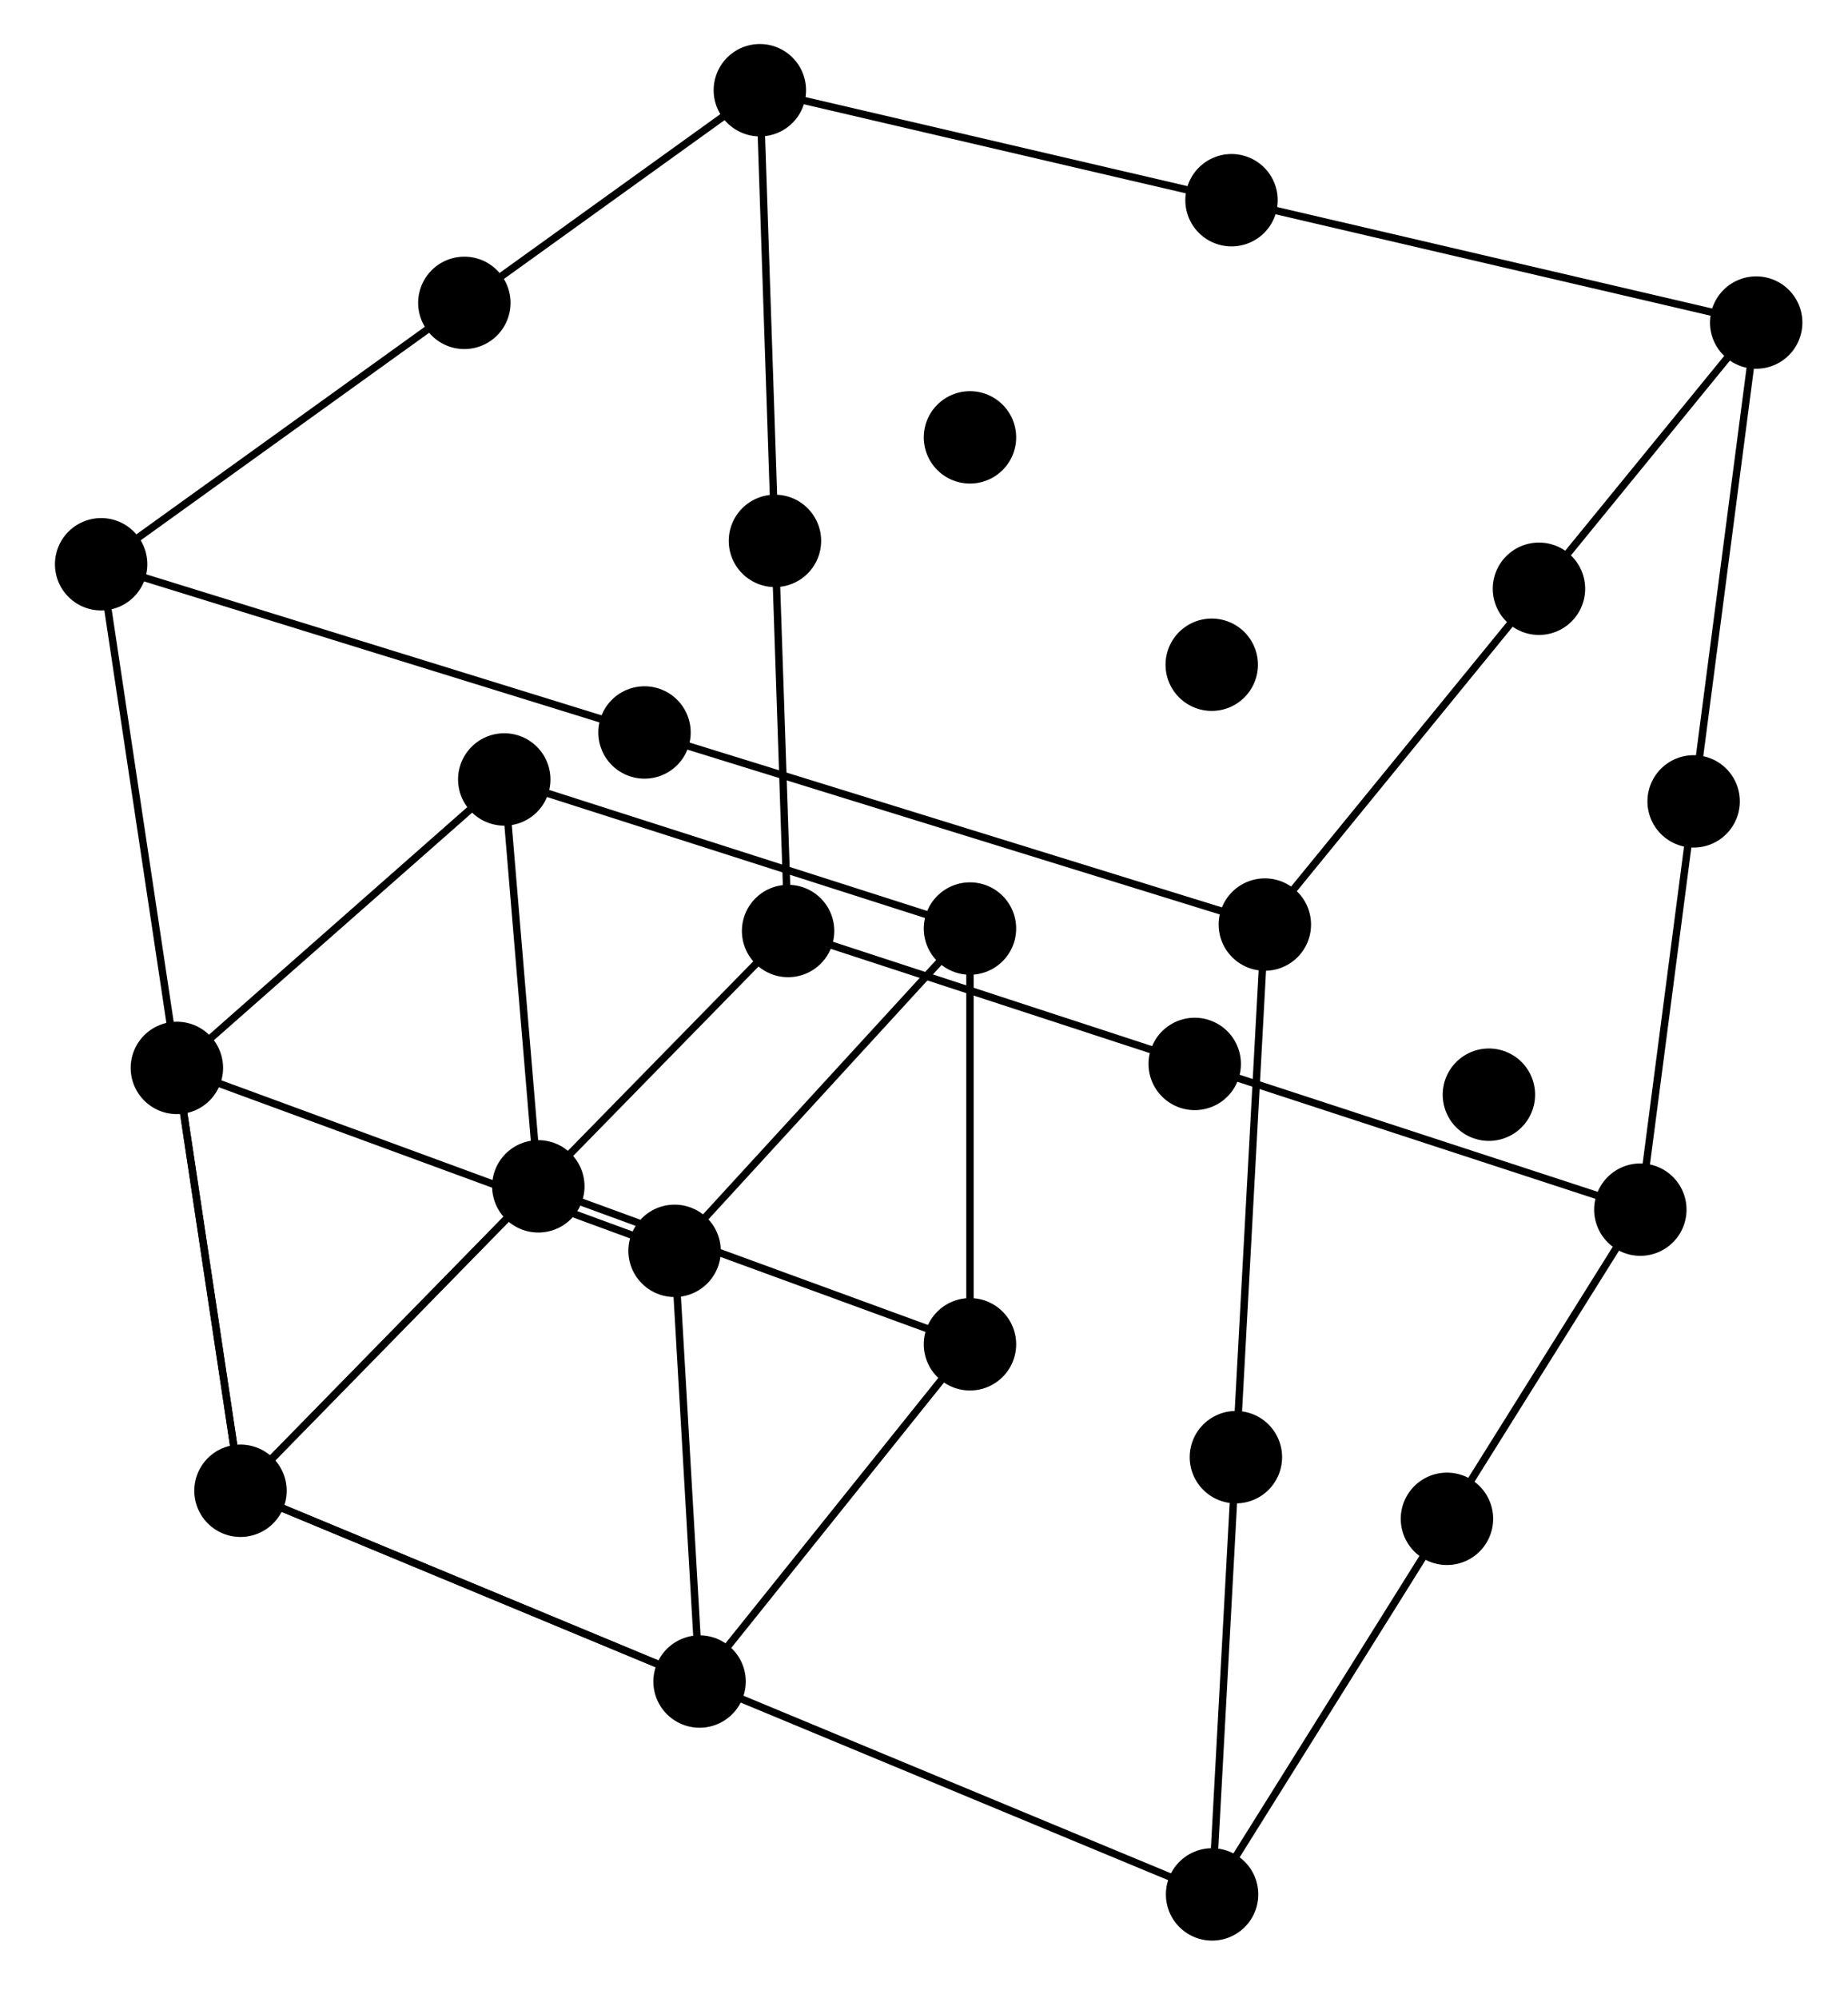 <?xml version="1.0" encoding="UTF-8"?>
<svg xmlns="http://www.w3.org/2000/svg" xmlns:xlink="http://www.w3.org/1999/xlink" width="185" height="200" viewBox="0 0 185 200">
<path fill="none" stroke-width="7.4" stroke-linecap="round" stroke-linejoin="round" stroke="rgb(0%, 0%, 0%)" stroke-opacity="1" stroke-miterlimit="10" d="M 788.945 1067.969 L 760.664 1909.688 " transform="matrix(0.1, 0, 0, -0.1, 0, 200)"/>
<path fill="none" stroke-width="7.4" stroke-linecap="round" stroke-linejoin="round" stroke="rgb(0%, 0%, 0%)" stroke-opacity="1" stroke-miterlimit="10" d="M 240.742 507.578 L 788.945 1067.969 " transform="matrix(0.1, 0, 0, -0.1, 0, 200)"/>
<path fill="none" stroke-width="7.4" stroke-linecap="round" stroke-linejoin="round" stroke="rgb(0%, 0%, 0%)" stroke-opacity="1" stroke-miterlimit="10" d="M 788.945 1067.969 L 1642.109 789.023 " transform="matrix(0.1, 0, 0, -0.1, 0, 200)"/>
<path fill="none" stroke-width="92.5" stroke-linecap="round" stroke-linejoin="round" stroke="rgb(0%, 0%, 0%)" stroke-opacity="1" stroke-miterlimit="10" d="M 788.945 1067.969 L 788.945 1067.969 " transform="matrix(0.1, 0, 0, -0.1, 0, 200)"/>
<path fill="none" stroke-width="92.5" stroke-linecap="round" stroke-linejoin="round" stroke="rgb(0%, 0%, 0%)" stroke-opacity="1" stroke-miterlimit="10" d="M 1196.016 934.883 L 1196.016 934.883 " transform="matrix(0.1, 0, 0, -0.1, 0, 200)"/>
<path fill="none" stroke-width="92.5" stroke-linecap="round" stroke-linejoin="round" stroke="rgb(0%, 0%, 0%)" stroke-opacity="1" stroke-miterlimit="10" d="M 775.781 1458.516 L 775.781 1458.516 " transform="matrix(0.1, 0, 0, -0.1, 0, 200)"/>
<path fill="none" stroke-width="7.4" stroke-linecap="round" stroke-linejoin="round" stroke="rgb(0%, 0%, 0%)" stroke-opacity="1" stroke-miterlimit="10" d="M 538.906 812.344 L 504.805 1219.688 " transform="matrix(0.1, 0, 0, -0.1, 0, 200)"/>
<path fill="none" stroke-width="7.4" stroke-linecap="round" stroke-linejoin="round" stroke="rgb(0%, 0%, 0%)" stroke-opacity="1" stroke-miterlimit="10" d="M 240.742 507.578 L 538.906 812.344 " transform="matrix(0.1, 0, 0, -0.1, 0, 200)"/>
<path fill="none" stroke-width="7.4" stroke-linecap="round" stroke-linejoin="round" stroke="rgb(0%, 0%, 0%)" stroke-opacity="1" stroke-miterlimit="10" d="M 538.906 812.344 L 971.016 654.219 " transform="matrix(0.1, 0, 0, -0.1, 0, 200)"/>
<path fill="none" stroke-width="92.5" stroke-linecap="round" stroke-linejoin="round" stroke="rgb(0%, 0%, 0%)" stroke-opacity="1" stroke-miterlimit="10" d="M 538.906 812.344 L 538.906 812.344 " transform="matrix(0.1, 0, 0, -0.1, 0, 200)"/>
<path fill="none" stroke-width="7.4" stroke-linecap="round" stroke-linejoin="round" stroke="rgb(0%, 0%, 0%)" stroke-opacity="1" stroke-miterlimit="10" d="M 1642.109 789.023 L 1758.086 1677.07 " transform="matrix(0.1, 0, 0, -0.1, 0, 200)"/>
<path fill="none" stroke-width="7.4" stroke-linecap="round" stroke-linejoin="round" stroke="rgb(0%, 0%, 0%)" stroke-opacity="1" stroke-miterlimit="10" d="M 1642.109 789.023 L 1213.398 103.477 " transform="matrix(0.1, 0, 0, -0.1, 0, 200)"/>
<path fill="none" stroke-width="92.5" stroke-linecap="round" stroke-linejoin="round" stroke="rgb(0%, 0%, 0%)" stroke-opacity="1" stroke-miterlimit="10" d="M 1642.109 789.023 L 1642.109 789.023 " transform="matrix(0.1, 0, 0, -0.1, 0, 200)"/>
<path fill="none" stroke-width="92.5" stroke-linecap="round" stroke-linejoin="round" stroke="rgb(0%, 0%, 0%)" stroke-opacity="1" stroke-miterlimit="10" d="M 1213.047 1334.531 L 1213.047 1334.531 " transform="matrix(0.1, 0, 0, -0.1, 0, 200)"/>
<path fill="none" stroke-width="7.4" stroke-linecap="round" stroke-linejoin="round" stroke="rgb(0%, 0%, 0%)" stroke-opacity="1" stroke-miterlimit="10" d="M 971.016 654.219 L 971.016 1070.43 " transform="matrix(0.1, 0, 0, -0.1, 0, 200)"/>
<path fill="none" stroke-width="7.4" stroke-linecap="round" stroke-linejoin="round" stroke="rgb(0%, 0%, 0%)" stroke-opacity="1" stroke-miterlimit="10" d="M 971.016 654.219 L 700.312 316.602 " transform="matrix(0.1, 0, 0, -0.1, 0, 200)"/>
<path fill="none" stroke-width="92.5" stroke-linecap="round" stroke-linejoin="round" stroke="rgb(0%, 0%, 0%)" stroke-opacity="1" stroke-miterlimit="10" d="M 971.016 654.219 L 971.016 654.219 " transform="matrix(0.1, 0, 0, -0.1, 0, 200)"/>
<path fill="none" stroke-width="7.4" stroke-linecap="round" stroke-linejoin="round" stroke="rgb(0%, 0%, 0%)" stroke-opacity="1" stroke-miterlimit="10" d="M 101.25 1435.117 L 760.664 1909.688 " transform="matrix(0.1, 0, 0, -0.1, 0, 200)"/>
<path fill="none" stroke-width="7.4" stroke-linecap="round" stroke-linejoin="round" stroke="rgb(0%, 0%, 0%)" stroke-opacity="1" stroke-miterlimit="10" d="M 760.664 1909.688 L 1758.086 1677.07 " transform="matrix(0.1, 0, 0, -0.1, 0, 200)"/>
<path fill="none" stroke-width="92.5" stroke-linecap="round" stroke-linejoin="round" stroke="rgb(0%, 0%, 0%)" stroke-opacity="1" stroke-miterlimit="10" d="M 760.664 1909.688 L 760.664 1909.688 " transform="matrix(0.1, 0, 0, -0.1, 0, 200)"/>
<path fill="none" stroke-width="7.4" stroke-linecap="round" stroke-linejoin="round" stroke="rgb(0%, 0%, 0%)" stroke-opacity="1" stroke-miterlimit="10" d="M 177.07 930.898 L 504.805 1219.688 " transform="matrix(0.1, 0, 0, -0.1, 0, 200)"/>
<path fill="none" stroke-width="7.4" stroke-linecap="round" stroke-linejoin="round" stroke="rgb(0%, 0%, 0%)" stroke-opacity="1" stroke-miterlimit="10" d="M 504.805 1219.688 L 971.016 1070.43 " transform="matrix(0.1, 0, 0, -0.1, 0, 200)"/>
<path fill="none" stroke-width="92.5" stroke-linecap="round" stroke-linejoin="round" stroke="rgb(0%, 0%, 0%)" stroke-opacity="1" stroke-miterlimit="10" d="M 504.805 1219.688 L 504.805 1219.688 " transform="matrix(0.1, 0, 0, -0.1, 0, 200)"/>
<path fill="none" stroke-width="92.5" stroke-linecap="round" stroke-linejoin="round" stroke="rgb(0%, 0%, 0%)" stroke-opacity="1" stroke-miterlimit="10" d="M 1695.469 1197.734 L 1695.469 1197.734 " transform="matrix(0.1, 0, 0, -0.1, 0, 200)"/>
<path fill="none" stroke-width="7.4" stroke-linecap="round" stroke-linejoin="round" stroke="rgb(0%, 0%, 0%)" stroke-opacity="1" stroke-miterlimit="10" d="M 240.742 507.578 L 101.25 1435.117 " transform="matrix(0.1, 0, 0, -0.1, 0, 200)"/>
<path fill="none" stroke-width="7.4" stroke-linecap="round" stroke-linejoin="round" stroke="rgb(0%, 0%, 0%)" stroke-opacity="1" stroke-miterlimit="10" d="M 1213.398 103.477 L 240.742 507.578 " transform="matrix(0.1, 0, 0, -0.1, 0, 200)"/>
<path fill="none" stroke-width="7.4" stroke-linecap="round" stroke-linejoin="round" stroke="rgb(0%, 0%, 0%)" stroke-opacity="1" stroke-miterlimit="10" d="M 240.742 507.578 L 177.07 930.898 " transform="matrix(0.1, 0, 0, -0.1, 0, 200)"/>
<path fill="none" stroke-width="7.4" stroke-linecap="round" stroke-linejoin="round" stroke="rgb(0%, 0%, 0%)" stroke-opacity="1" stroke-miterlimit="10" d="M 700.312 316.602 L 240.742 507.578 " transform="matrix(0.1, 0, 0, -0.1, 0, 200)"/>
<path fill="none" stroke-width="7.4" stroke-linecap="round" stroke-linejoin="round" stroke="rgb(0%, 0%, 0%)" stroke-opacity="1" stroke-miterlimit="10" d="M 240.742 507.578 L 240.742 507.578 " transform="matrix(0.1, 0, 0, -0.1, 0, 200)"/>
<path fill="none" stroke-width="92.5" stroke-linecap="round" stroke-linejoin="round" stroke="rgb(0%, 0%, 0%)" stroke-opacity="1" stroke-miterlimit="10" d="M 240.742 507.578 L 240.742 507.578 " transform="matrix(0.1, 0, 0, -0.1, 0, 200)"/>
<path fill="none" stroke-width="92.5" stroke-linecap="round" stroke-linejoin="round" stroke="rgb(0%, 0%, 0%)" stroke-opacity="1" stroke-miterlimit="10" d="M 1448.516 479.492 L 1448.516 479.492 " transform="matrix(0.1, 0, 0, -0.1, 0, 200)"/>
<path fill="none" stroke-width="92.5" stroke-linecap="round" stroke-linejoin="round" stroke="rgb(0%, 0%, 0%)" stroke-opacity="1" stroke-miterlimit="10" d="M 1232.852 1799.57 L 1232.852 1799.57 " transform="matrix(0.1, 0, 0, -0.1, 0, 200)"/>
<path fill="none" stroke-width="7.4" stroke-linecap="round" stroke-linejoin="round" stroke="rgb(0%, 0%, 0%)" stroke-opacity="1" stroke-miterlimit="10" d="M 971.016 1070.43 L 675.312 747.773 " transform="matrix(0.1, 0, 0, -0.1, 0, 200)"/>
<path fill="none" stroke-width="92.5" stroke-linecap="round" stroke-linejoin="round" stroke="rgb(0%, 0%, 0%)" stroke-opacity="1" stroke-miterlimit="10" d="M 971.016 1070.43 L 971.016 1070.43 " transform="matrix(0.1, 0, 0, -0.1, 0, 200)"/>
<path fill="none" stroke-width="7.4" stroke-linecap="round" stroke-linejoin="round" stroke="rgb(0%, 0%, 0%)" stroke-opacity="1" stroke-miterlimit="10" d="M 700.312 316.602 L 675.312 747.773 " transform="matrix(0.1, 0, 0, -0.1, 0, 200)"/>
<path fill="none" stroke-width="92.5" stroke-linecap="round" stroke-linejoin="round" stroke="rgb(0%, 0%, 0%)" stroke-opacity="1" stroke-miterlimit="10" d="M 700.312 316.602 L 700.312 316.602 " transform="matrix(0.1, 0, 0, -0.1, 0, 200)"/>
<path fill="none" stroke-width="92.5" stroke-linecap="round" stroke-linejoin="round" stroke="rgb(0%, 0%, 0%)" stroke-opacity="1" stroke-miterlimit="10" d="M 464.844 1696.797 L 464.844 1696.797 " transform="matrix(0.1, 0, 0, -0.1, 0, 200)"/>
<path fill="none" stroke-width="7.4" stroke-linecap="round" stroke-linejoin="round" stroke="rgb(0%, 0%, 0%)" stroke-opacity="1" stroke-miterlimit="10" d="M 1758.086 1677.07 L 1266.211 1074.414 " transform="matrix(0.1, 0, 0, -0.1, 0, 200)"/>
<path fill="none" stroke-width="92.5" stroke-linecap="round" stroke-linejoin="round" stroke="rgb(0%, 0%, 0%)" stroke-opacity="1" stroke-miterlimit="10" d="M 1758.086 1677.07 L 1758.086 1677.07 " transform="matrix(0.1, 0, 0, -0.1, 0, 200)"/>
<path fill="none" stroke-width="7.4" stroke-linecap="round" stroke-linejoin="round" stroke="rgb(0%, 0%, 0%)" stroke-opacity="1" stroke-miterlimit="10" d="M 675.312 747.773 L 177.07 930.898 " transform="matrix(0.1, 0, 0, -0.1, 0, 200)"/>
<path fill="none" stroke-width="92.5" stroke-linecap="round" stroke-linejoin="round" stroke="rgb(0%, 0%, 0%)" stroke-opacity="1" stroke-miterlimit="10" d="M 177.07 930.898 L 177.07 930.898 " transform="matrix(0.1, 0, 0, -0.1, 0, 200)"/>
<path fill="none" stroke-width="92.5" stroke-linecap="round" stroke-linejoin="round" stroke="rgb(0%, 0%, 0%)" stroke-opacity="1" stroke-miterlimit="10" d="M 1490.508 904.102 L 1490.508 904.102 " transform="matrix(0.1, 0, 0, -0.1, 0, 200)"/>
<path fill="none" stroke-width="7.4" stroke-linecap="round" stroke-linejoin="round" stroke="rgb(0%, 0%, 0%)" stroke-opacity="1" stroke-miterlimit="10" d="M 1213.398 103.477 L 1266.211 1074.414 " transform="matrix(0.1, 0, 0, -0.1, 0, 200)"/>
<path fill="none" stroke-width="92.5" stroke-linecap="round" stroke-linejoin="round" stroke="rgb(0%, 0%, 0%)" stroke-opacity="1" stroke-miterlimit="10" d="M 1213.398 103.477 L 1213.398 103.477 " transform="matrix(0.1, 0, 0, -0.1, 0, 200)"/>
<path fill="none" stroke-width="92.5" stroke-linecap="round" stroke-linejoin="round" stroke="rgb(0%, 0%, 0%)" stroke-opacity="1" stroke-miterlimit="10" d="M 971.016 1562.148 L 971.016 1562.148 " transform="matrix(0.1, 0, 0, -0.1, 0, 200)"/>
<path fill="none" stroke-width="92.5" stroke-linecap="round" stroke-linejoin="round" stroke="rgb(0%, 0%, 0%)" stroke-opacity="1" stroke-miterlimit="10" d="M 675.312 747.773 L 675.312 747.773 " transform="matrix(0.1, 0, 0, -0.1, 0, 200)"/>
<path fill="none" stroke-width="7.4" stroke-linecap="round" stroke-linejoin="round" stroke="rgb(0%, 0%, 0%)" stroke-opacity="1" stroke-miterlimit="10" d="M 1266.211 1074.414 L 101.25 1435.117 " transform="matrix(0.1, 0, 0, -0.1, 0, 200)"/>
<path fill="none" stroke-width="92.5" stroke-linecap="round" stroke-linejoin="round" stroke="rgb(0%, 0%, 0%)" stroke-opacity="1" stroke-miterlimit="10" d="M 101.25 1435.117 L 101.25 1435.117 " transform="matrix(0.1, 0, 0, -0.1, 0, 200)"/>
<path fill="none" stroke-width="92.5" stroke-linecap="round" stroke-linejoin="round" stroke="rgb(0%, 0%, 0%)" stroke-opacity="1" stroke-miterlimit="10" d="M 1540.625 1410.586 L 1540.625 1410.586 " transform="matrix(0.1, 0, 0, -0.1, 0, 200)"/>
<path fill="none" stroke-width="92.5" stroke-linecap="round" stroke-linejoin="round" stroke="rgb(0%, 0%, 0%)" stroke-opacity="1" stroke-miterlimit="10" d="M 1237.227 541.211 L 1237.227 541.211 " transform="matrix(0.1, 0, 0, -0.1, 0, 200)"/>
<path fill="none" stroke-width="92.5" stroke-linecap="round" stroke-linejoin="round" stroke="rgb(0%, 0%, 0%)" stroke-opacity="1" stroke-miterlimit="10" d="M 645.195 1266.719 L 645.195 1266.719 " transform="matrix(0.1, 0, 0, -0.1, 0, 200)"/>
<path fill="none" stroke-width="92.5" stroke-linecap="round" stroke-linejoin="round" stroke="rgb(0%, 0%, 0%)" stroke-opacity="1" stroke-miterlimit="10" d="M 1266.211 1074.414 L 1266.211 1074.414 " transform="matrix(0.1, 0, 0, -0.1, 0, 200)"/>
</svg>
